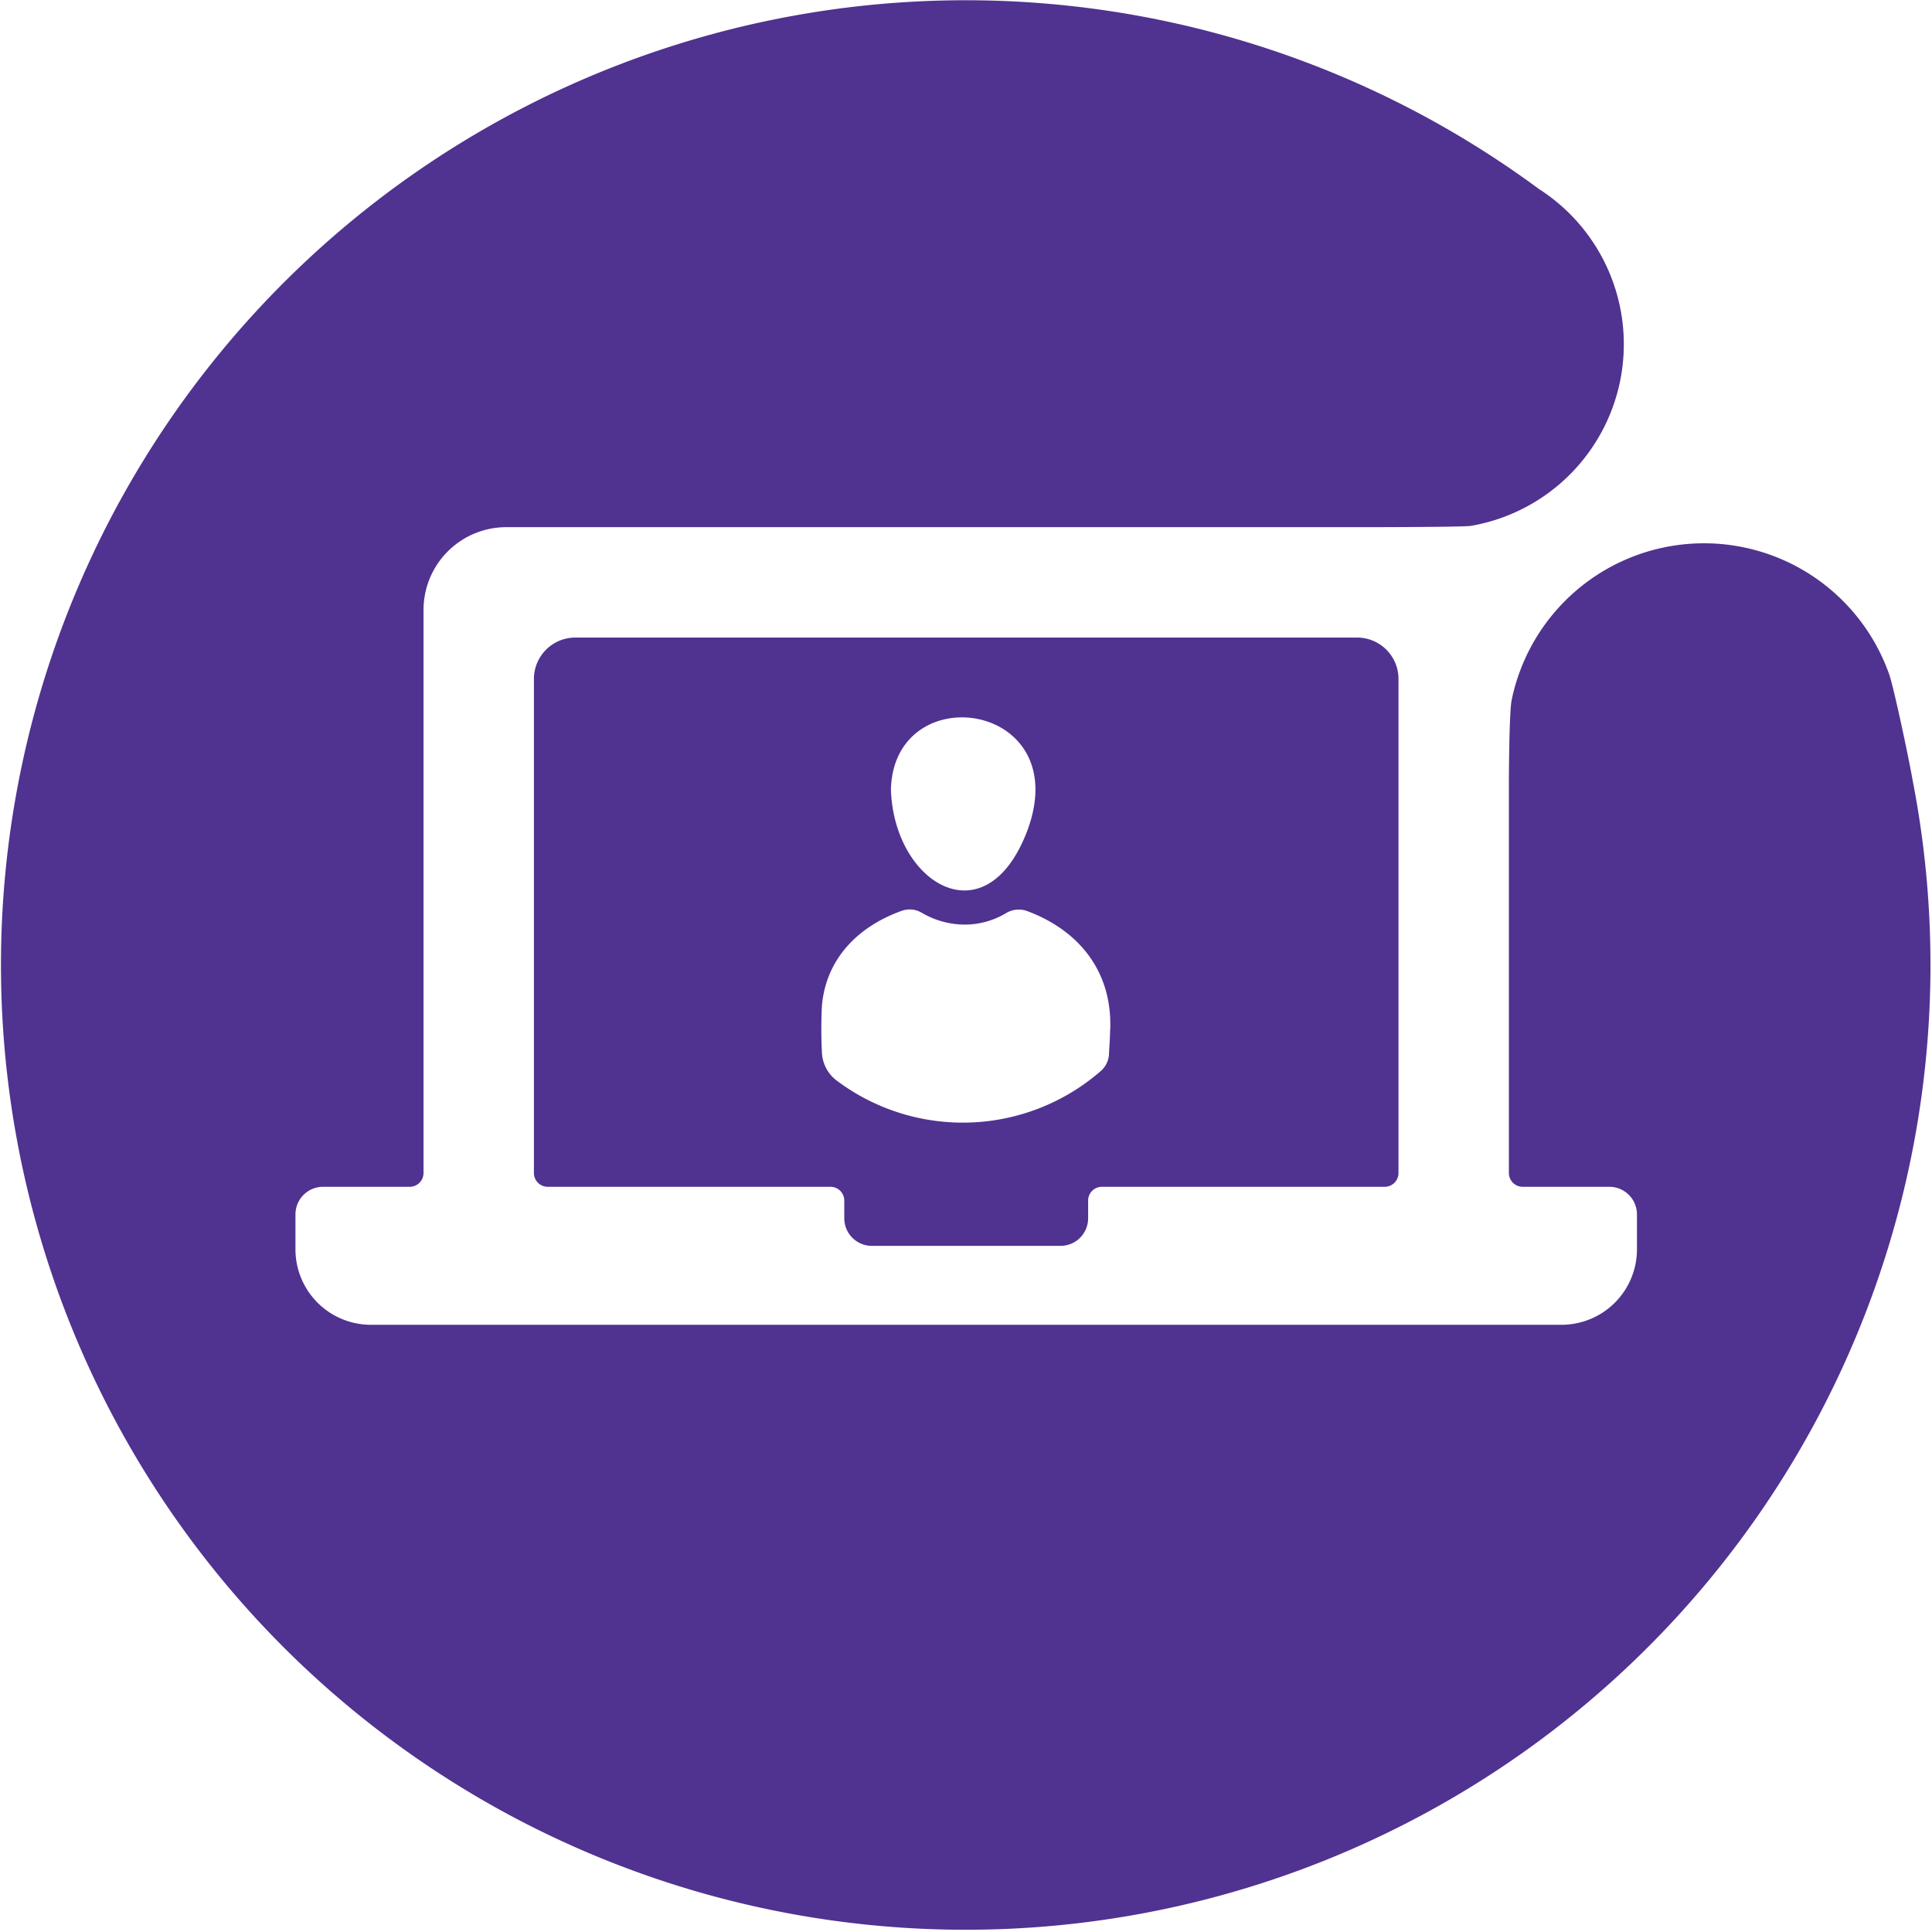 <svg id="Icon" xmlns="http://www.w3.org/2000/svg" viewBox="0 0 140 140"><defs><style>.cls-1{fill:#503291;}</style></defs><path class="cls-1" d="M136.92,48.93a14.23,14.23,0,0,0-27.38,1.8c-.19.92-.2,6-.2,6V85a1,1,0,0,0,1,1h6.28a2,2,0,0,1,2,2v2.53A5.47,5.47,0,0,1,113.15,96H26.88a5.47,5.47,0,0,1-5.47-5.47V88a2,2,0,0,1,2-2h6.28a1,1,0,0,0,1-1V44.2a6,6,0,0,1,6-6H98.81s7,0,7.76-.09a13.36,13.36,0,0,0,4.94-24.42l0,0a69.91,69.91,0,1,0,27.09,42.87C138.33,55,137.27,50,136.92,48.93Z"/><path class="cls-1" d="M98.34,46.2H41.69a3,3,0,0,0-3,3V85a1,1,0,0,0,1,1H60.18a1,1,0,0,1,1,1v1.28a2,2,0,0,0,2,2H76.85a2,2,0,0,0,2-2V87a1,1,0,0,1,1-1h20.49a1,1,0,0,0,1-1V49.2A3,3,0,0,0,98.34,46.2Zm-23.9,14c-3,7.91-9.68,3.81-9.88-3C64.78,49,77.94,50.82,74.44,60.2Zm6,14.45c0,.61-.06,1.19-.08,1.76a1.74,1.74,0,0,1-.58,1.19,15.23,15.23,0,0,1-19.14.71,2.68,2.68,0,0,1-1.08-2.06h0a33,33,0,0,1,0-3.38c.31-3.47,2.7-5.76,5.76-6.86a1.72,1.72,0,0,1,1.47.13A6.19,6.19,0,0,0,69.9,67a5.84,5.84,0,0,0,2.95-.8A1.79,1.79,0,0,1,74.38,66C77.91,67.29,80.63,70.15,80.45,74.65Z"/></svg>